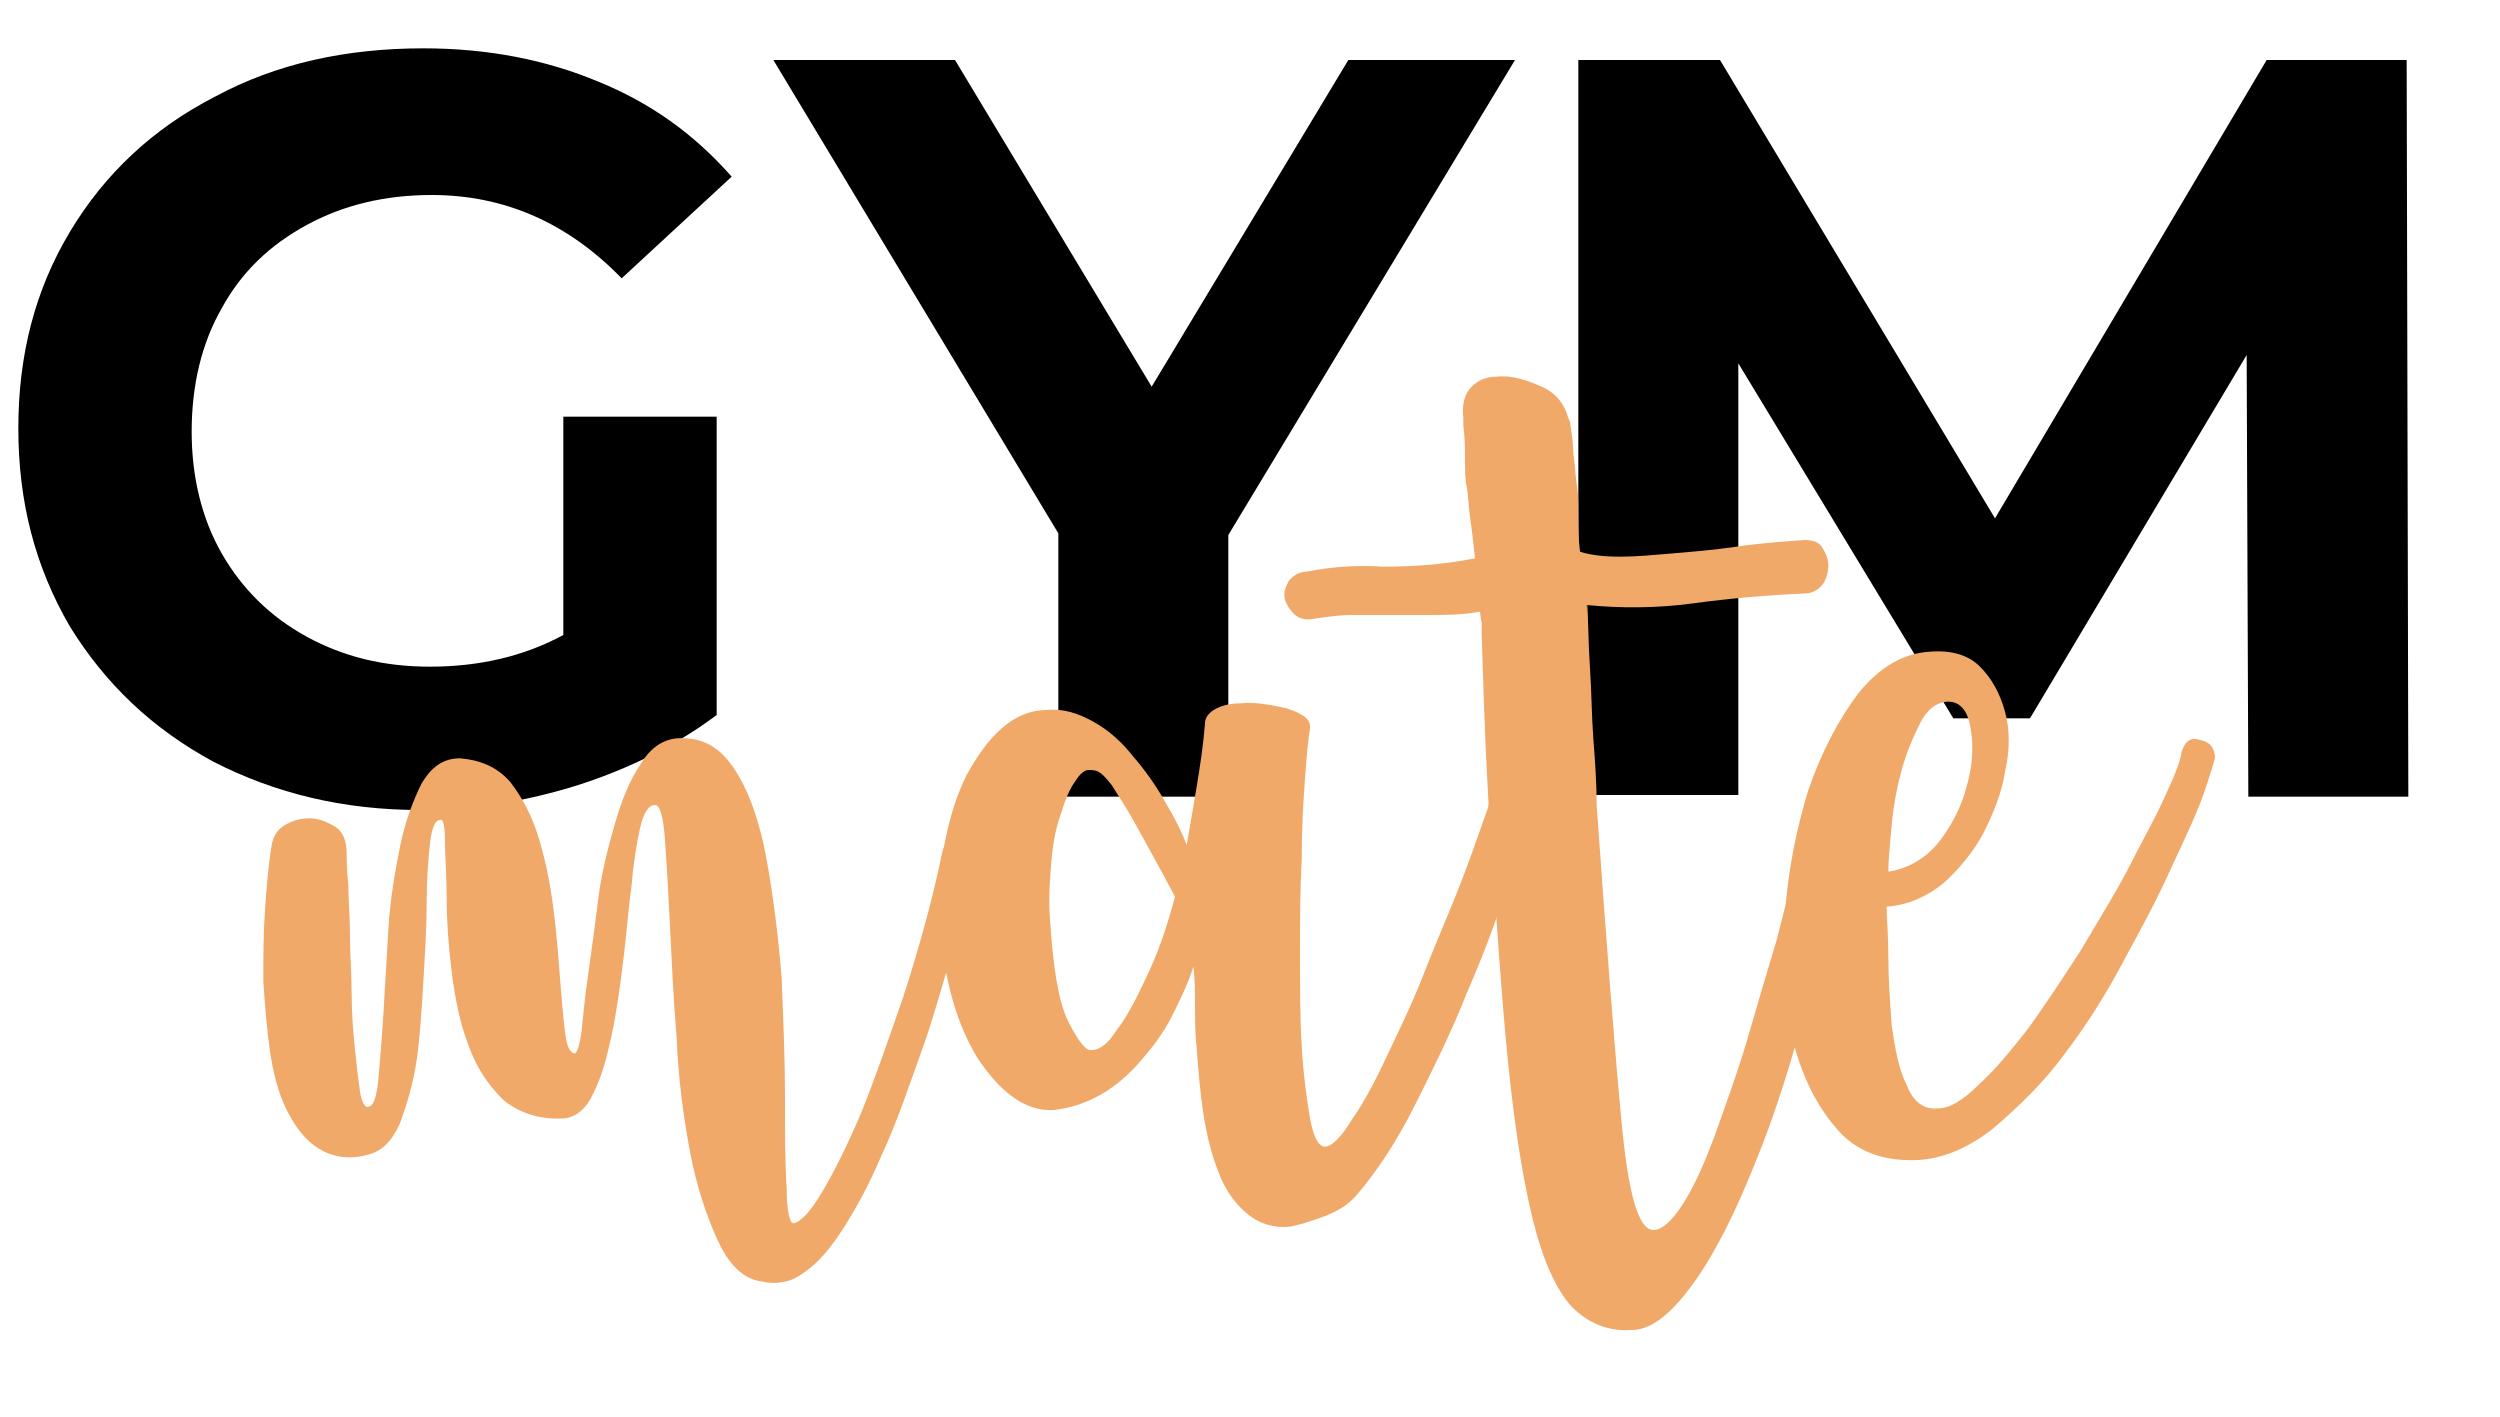<?xml version="1.0" encoding="utf-8"?>
<!-- Generator: Adobe Illustrator 21.0.2, SVG Export Plug-In . SVG Version: 6.00 Build 0)  -->
<svg version="1.1" id="Capa_1" xmlns="http://www.w3.org/2000/svg" xmlns:xlink="http://www.w3.org/1999/xlink" x="0px" y="0px"
	 viewBox="0 0 150 85" style="enable-background:new 0 0 150 85;" xml:space="preserve">
<style type="text/css">
	.st0{enable-background:new    ;}
	.st1{fill:#F0A968;}
</style>
<g>
	<g>
		<g class="st0">
			<path d="M33.7,25h9.3v17.9c-2.4,1.8-5.2,3.2-8.3,4.2c-3.2,1-6.3,1.5-9.5,1.5c-4.6,0-8.7-1-12.4-2.9c-3.7-2-6.5-4.7-8.6-8.1
				C2.1,34,1.1,30.1,1.1,25.7c0-4.4,1-8.3,3.1-11.8c2.1-3.5,5-6.2,8.7-8.1c3.7-2,7.9-2.9,12.5-2.9c3.9,0,7.4,0.7,10.5,2
				c3.2,1.3,5.8,3.2,8,5.7l-6.6,6.1c-3.2-3.3-7-5-11.4-5c-2.8,0-5.3,0.6-7.5,1.8c-2.2,1.2-3.9,2.8-5.1,5c-1.2,2.1-1.8,4.6-1.8,7.4
				c0,2.7,0.6,5.2,1.8,7.3c1.2,2.1,2.9,3.8,5.1,5c2.2,1.2,4.6,1.8,7.4,1.8c2.9,0,5.6-0.6,8-1.9V25z"/>
			<path d="M73.7,32.1v15.7H63.5V32L46.4,3.6h10.9l11.8,19.6L80.9,3.6h10L73.7,32.1z"/>
			<path d="M134.9,47.8l-0.1-26.5l-13,21.8h-4.6l-12.9-21.3v25.9h-9.6V3.6h8.5l16.5,27.5L136,3.6h8.4l0.1,44.2H134.9z"/>
		</g>
		<g>
			<g>
				<path class="st1" d="M56.5,51.3c0.1-0.5,0.3-0.9,0.6-1.3c0.3-0.4,0.6-0.6,0.9-0.7c0.3,0,0.5,0.1,0.7,0.5c0.2,0.3,0.2,1-0.1,2.1
					c-1.1,4-2.1,7.5-3,10.3c-1,2.8-1.8,5.2-2.7,7.1c-0.8,1.9-1.6,3.3-2.3,4.4s-1.4,1.9-1.9,2.3c-0.6,0.5-1.1,0.8-1.6,0.9
					s-0.9,0.1-1.3,0c-1.1-0.1-2-0.9-2.7-2.4s-1.3-3.3-1.7-5.4s-0.7-4.4-0.8-6.8c-0.2-2.4-0.3-4.7-0.4-6.7c-0.1-2.1-0.2-3.8-0.3-5.2
					s-0.3-2.1-0.6-2.1c-0.4,0-0.7,0.5-0.9,1.4s-0.4,2.1-0.5,3.4c-0.2,1.4-0.3,2.9-0.5,4.5s-0.4,3.1-0.7,4.5s-0.6,2.5-1.1,3.5
					c-0.4,0.9-1,1.4-1.7,1.5c-1.5,0.1-2.7-0.3-3.7-1.1c-0.9-0.9-1.6-1.9-2.1-3.3c-0.5-1.3-0.8-2.8-1-4.4c-0.2-1.6-0.3-3.1-0.3-4.4
					c0-1.3-0.1-2.5-0.1-3.4s-0.1-1.4-0.3-1.3c-0.3,0-0.5,0.5-0.6,1.4s-0.2,2.1-0.2,3.6c0,1.4-0.1,3-0.2,4.7s-0.2,3.3-0.4,4.7
					s-0.6,2.7-1,3.8c-0.5,1.1-1.1,1.7-2,1.9c-1.1,0.3-2.1,0.1-2.9-0.4s-1.4-1.3-1.9-2.3s-0.8-2.2-1-3.5c-0.2-1.4-0.3-2.8-0.4-4.2
					c0-1.5,0-2.9,0.1-4.3c0.1-1.4,0.2-2.7,0.4-3.9c0.1-0.5,0.3-0.9,0.8-1.2s1-0.4,1.5-0.4s1,0.2,1.5,0.5s0.7,0.9,0.7,1.6
					c0,0.3,0,1,0.1,1.9c0,0.9,0.1,1.9,0.1,3.1c0,1.1,0.1,2.3,0.1,3.5s0.1,2.3,0.2,3.3s0.2,1.8,0.3,2.5c0.1,0.6,0.3,1,0.5,0.9
					c0.3,0,0.5-0.6,0.6-1.6c0.1-1.1,0.2-2.4,0.3-3.9c0.1-1.6,0.2-3.3,0.3-5.1c0.1-1.8,0.4-3.5,0.7-5c0.3-1.5,0.8-2.8,1.3-3.8
					c0.6-1,1.3-1.5,2.3-1.5c1.2,0.1,2.2,0.5,3,1.4c0.7,0.9,1.3,2,1.7,3.3c0.4,1.3,0.7,2.7,0.9,4.3c0.2,1.5,0.3,2.9,0.4,4.2
					c0.1,1.3,0.2,2.4,0.3,3.2c0.1,0.9,0.3,1.3,0.6,1.3c0.1,0,0.3-0.5,0.4-1.4c0.1-0.9,0.2-2.1,0.4-3.4c0.2-1.4,0.4-2.9,0.6-4.5
					c0.2-1.6,0.6-3.1,1-4.5s0.9-2.6,1.5-3.5c0.6-1,1.3-1.5,2.2-1.6c1.5-0.1,2.6,0.5,3.5,1.9s1.5,3.2,1.9,5.4s0.7,4.6,0.9,7.1
					c0.1,2.6,0.2,4.9,0.2,7.1s0,4,0.1,5.5c0,1.4,0.2,2.1,0.4,2.1c0.5-0.1,1.1-0.8,1.8-2s1.5-2.8,2.3-4.7c0.8-2,1.6-4.3,2.5-6.9
					C55.1,57,55.9,54.2,56.5,51.3z"/>
				<path class="st1" d="M90.7,47.6c0.3,0.1,0.6,0.2,0.8,0.4c0.2,0.2,0.3,0.4,0.4,0.7v0.1c-0.3,1-0.8,2.5-1.5,4.4
					c-0.6,2-1.4,4.1-2.4,6.4c-0.9,2.3-2,4.5-3.1,6.7s-2.3,4-3.5,5.4c-0.5,0.6-1.2,1-2,1.3s-1.5,0.5-2,0.6c-1,0.1-1.9-0.2-2.6-0.8
					c-0.7-0.6-1.3-1.4-1.7-2.5c-0.4-1-0.7-2.2-0.9-3.5c-0.2-1.3-0.3-2.6-0.4-3.9c-0.1-0.9-0.1-1.8-0.1-2.6s0-1.6-0.1-2.3
					c-0.3,1-0.8,2-1.3,3s-1.2,1.9-1.9,2.7c-0.7,0.8-1.5,1.5-2.4,2s-1.8,0.8-2.8,0.9h-0.4c-1.5-0.1-2.9-1.2-4.2-3.2
					c-1.2-2-2-4.7-2.2-8.1c-0.1-1.7,0-3.3,0.3-4.8s0.7-2.8,1.3-4c0.6-1.1,1.3-2.1,2.1-2.8s1.7-1.1,2.7-1.1c1-0.1,1.9,0.2,2.8,0.7
					s1.7,1.2,2.4,2.1c0.7,0.8,1.4,1.8,1.9,2.7c0.6,1,1,1.8,1.3,2.6c0.2-1.1,0.4-2.3,0.6-3.5s0.4-2.5,0.5-3.8c0-0.4,0.3-0.7,0.7-0.9
					c0.4-0.2,0.9-0.3,1.4-0.3c0.9-0.1,1.9,0.1,2.8,0.3c0.9,0.3,1.4,0.6,1.4,1.1v0.1c-0.1,0.6-0.2,1.6-0.3,3c-0.1,1.4-0.2,3-0.2,4.9
					C78,53.4,78,55.3,78,57.3s0,3.8,0.1,5.4c0.1,1.8,0.3,3.2,0.5,4.4c0.2,1.1,0.5,1.7,0.9,1.7s1-0.6,1.6-1.6c0.7-1,1.4-2.3,2.1-3.8
					c0.7-1.5,1.5-3.1,2.2-4.9c0.7-1.8,1.4-3.4,2-4.9s1.2-3.2,1.9-5.2c0-0.2,0.1-0.4,0.2-0.6c0.2-0.1,0.4-0.2,0.6-0.2L90.7,47.6z
					 M68.7,58.8c0.7-1.4,1.3-3.1,1.8-5c-1-1.9-1.8-3.3-2.4-4.4s-1.1-1.8-1.4-2.3c-0.4-0.5-0.6-0.7-0.8-0.8c-0.2-0.1-0.4-0.1-0.6-0.1
					s-0.5,0.2-0.8,0.7c-0.3,0.4-0.6,1.1-0.8,1.8c-0.3,0.8-0.5,1.7-0.6,2.8s-0.2,2.3-0.1,3.7c0.2,2.9,0.5,4.9,1.1,6.1
					c0.6,1.2,1.1,1.8,1.4,1.7c0.5,0,1-0.4,1.5-1.2C67.5,61.2,68.1,60.1,68.7,58.8z"/>
				<path class="st1" d="M109.9,46.1c0.3,0,0.6,0.1,0.9,0.3s0.5,0.4,0.5,0.7v0.2c-0.7,4.3-1.6,8.4-2.7,12.2c-1,3.9-2.1,7.4-3.3,10.3
					c-1.2,3-2.4,5.4-3.7,7.2c-1.3,1.8-2.5,2.8-3.7,2.8c-1.4,0.1-2.6-0.4-3.6-1.4c-0.9-1-1.7-2.7-2.3-5.1c-0.6-2.4-1.1-5.5-1.5-9.4
					s-0.7-8.6-1.1-14.3C89.1,45,89,41.1,88.9,38c0-3.1,0.1,0.7-0.1-1.3c-1.1,0.2-2.1,0.2-3,0.2s-1.7,0-2.5,0s-1.5,0-2.2,0
					S79.7,37,79,37.1c-0.5,0.1-0.9,0.1-1.3-0.2c-0.3-0.3-0.5-0.6-0.6-0.9c-0.1-0.4,0-0.7,0.2-1.1c0.2-0.3,0.6-0.6,1.1-0.6
					c1.5-0.3,3-0.4,4.6-0.3c1.6,0,3.5-0.1,5.5-0.5c-0.1-1-0.2-1.8-0.3-2.5c-0.1-0.7-0.1-1.3-0.2-1.8s-0.1-1.1-0.1-1.6
					c0-0.6,0-1.3-0.1-2.1v-0.4c-0.1-0.9,0.1-1.5,0.5-1.9s0.9-0.6,1.5-0.6c0.9-0.1,1.8,0.2,2.7,0.6s1.4,1.1,1.6,1.9l0.1,0.2
					c0.1,0.7,0.2,1.3,0.2,1.9c0.1,0.6,0.1,1.2,0.2,1.8c0.1,0.6,0.1,1.2,0.1,1.9c0,0.6,0,1.4,0.1,2.2c0.6,0.2,1.4,0.3,2.4,0.3
					s2-0.1,3.2-0.2c1.2-0.1,2.4-0.2,3.8-0.4c1.3-0.2,2.7-0.3,4.1-0.4c0.4,0,0.8,0.1,1,0.4c0.2,0.3,0.4,0.7,0.4,1.1
					c0,0.4-0.1,0.8-0.3,1.1c-0.2,0.3-0.5,0.5-0.9,0.6c-2.4,0.1-4.7,0.3-6.9,0.6c-2.2,0.3-4.4,0.3-6.4,0.1c0.1,2-0.1-2.6,0-0.9
					c0.1,1.7,0.1,3.3,0.2,4.7c0.1,1.5,0.1,2.9,0.2,4.2s0.2,2.7,0.2,4c0.6,8.5,1.1,14.9,1.5,19.1c0.4,4.2,1,6.4,1.9,6.4
					c0.5,0,1.1-0.5,1.8-1.6c0.7-1.1,1.3-2.5,1.9-4.1c0.6-1.7,1.3-3.6,1.9-5.6c0.6-2.1,1.2-4.1,1.8-6.1c0.5-2,1-3.9,1.5-5.6
					c0.4-1.7,0.7-3.1,1-4.1C109.1,46.4,109.3,46.1,109.9,46.1z"/>
				<path class="st1" d="M115.1,69.6c-2.1,0.1-3.8-0.5-5-2c-1.2-1.4-2.1-3.3-2.6-5.5c-0.5-2.2-0.6-4.6-0.4-7.3s0.7-5.1,1.4-7.4
					c0.8-2.3,1.8-4.2,3-5.8c1.3-1.6,2.7-2.4,4.3-2.5c1.3-0.1,2.3,0.2,3,0.9s1.2,1.6,1.5,2.7c0.3,1.1,0.3,2.3,0,3.6
					c-0.2,1.3-0.7,2.5-1.3,3.7c-0.6,1.1-1.4,2.1-2.4,3c-1,0.8-2.1,1.3-3.4,1.4c0,0.7,0.1,1.7,0.1,3s0.1,2.7,0.2,4.1
					c0.2,1.4,0.4,2.6,0.9,3.6c0.4,1,1,1.5,1.9,1.4c0.7,0,1.5-0.5,2.4-1.4c1-0.9,1.9-2,3-3.4c1-1.4,2-2.9,3.1-4.6
					c1-1.7,2-3.3,2.8-4.8c0.8-1.6,1.6-3,2.2-4.3s1-2.2,1.1-2.9c0.2-0.6,0.5-0.9,1.1-0.7c0.6,0.1,0.9,0.5,0.9,1.1
					c0,0-0.2,0.7-0.6,1.9c-0.4,1.2-1.1,2.7-1.9,4.4c-0.8,1.8-1.8,3.7-2.9,5.7c-1.1,2.1-2.3,4-3.6,5.7c-1.3,1.8-2.8,3.2-4.3,4.5
					C118.2,68.8,116.7,69.5,115.1,69.6z M113.3,52.3c1.3-0.2,2.4-0.9,3.2-2c0.8-1.1,1.3-2.2,1.6-3.5c0.3-1.2,0.3-2.3,0.1-3.3
					c-0.2-1-0.7-1.4-1.3-1.4c-0.7,0-1.3,0.5-1.7,1.3c-0.4,0.8-0.8,1.7-1.1,2.8c-0.3,1.1-0.5,2.2-0.6,3.3
					C113.4,50.6,113.3,51.6,113.3,52.3z"/>
			</g>
		</g>
	</g>
</g>
</svg>
